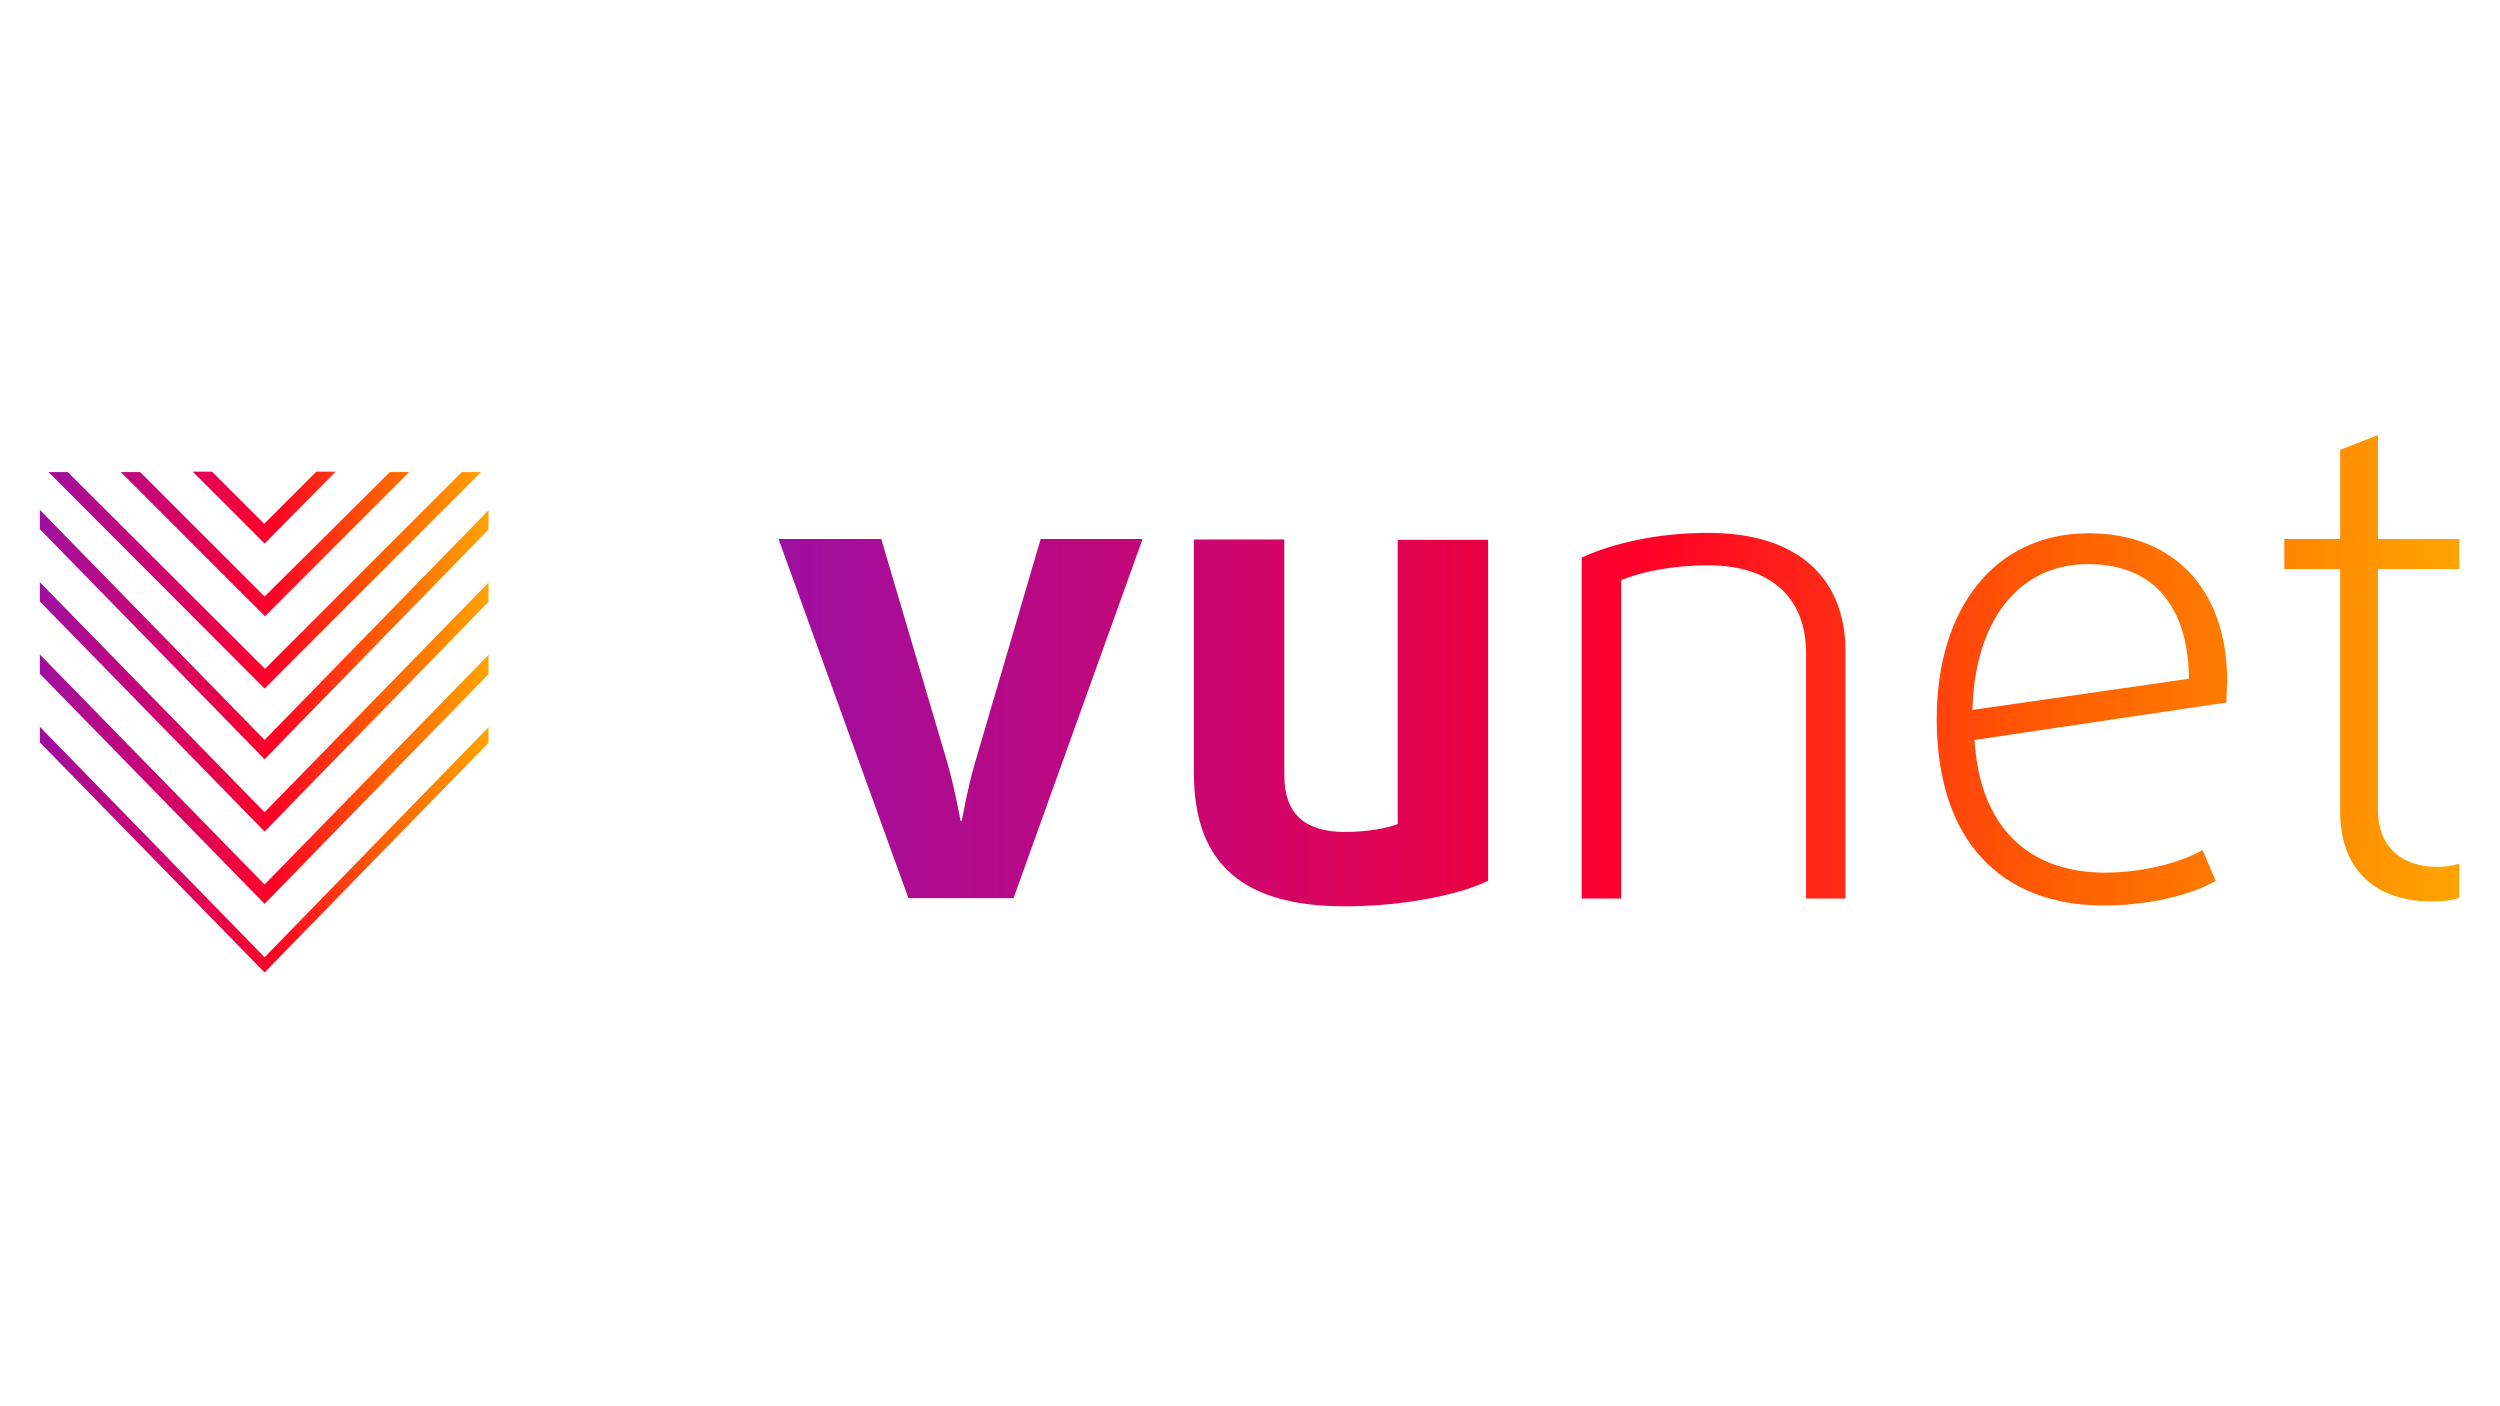 <?xml version="1.0" encoding="utf-8"?>
<!-- Generator: Adobe Illustrator 23.0.3, SVG Export Plug-In . SVG Version: 6.00 Build 0)  -->
<svg version="1.1" id="Layer_1" xmlns="http://www.w3.org/2000/svg" xmlns:xlink="http://www.w3.org/1999/xlink" x="0px" y="0px"
	 viewBox="0 0 608.5 342.3" style="enable-background:new 0 0 608.5 342.3;" xml:space="preserve">
<style type="text/css">
	.st0{fill:url(#SVGID_1_);}
	.st1{fill:url(#SVGID_2_);}
</style>
<linearGradient id="SVGID_1_" gradientUnits="userSpaceOnUse" x1="9.676" y1="175.823" x2="118.903" y2="175.823">
	<stop  offset="0" style="stop-color:#9E0FA1"/>
	<stop  offset="0.257" style="stop-color:#CB0571"/>
	<stop  offset="0.518" style="stop-color:#FF0026"/>
	<stop  offset="0.766" style="stop-color:#FF6000"/>
	<stop  offset="1" style="stop-color:#FFA400"/>
</linearGradient>
<path class="st0" d="M64.4,132.3l-17.5-17.5h4.7l12.7,12.7l12.7-12.7h4.7L64.4,132.3z M9.7,159.3v4.7l54.7,56l54.5-55.9v-4.7
	l-54.5,55.9L9.7,159.3z M9.7,124.1v4.7l54.7,56l54.5-55.9v-4.7l-54.5,55.9L9.7,124.1z M16.5,114.9h-4.7l52.6,52.7l52.7-52.7h-4.7
	l-47.9,47.9L16.5,114.9z M9.7,141.7v4.7l54.7,56l54.5-55.9v-4.7l-54.5,55.9L9.7,141.7z M64.4,145.2l-30.3-30.3h-4.7l35.1,35.1
	l35.1-35.1h-4.7L64.4,145.2z M9.7,176.9v3.8l54.7,56l54.5-55.9v-3.8L64.4,233L9.7,176.9z"/>
<linearGradient id="SVGID_2_" gradientUnits="userSpaceOnUse" x1="189.479" y1="163.27" x2="598.639" y2="163.27">
	<stop  offset="0" style="stop-color:#9E0FA1"/>
	<stop  offset="0.257" style="stop-color:#CB0571"/>
	<stop  offset="0.518" style="stop-color:#FF0026"/>
	<stop  offset="0.766" style="stop-color:#FF6000"/>
	<stop  offset="1" style="stop-color:#FFA400"/>
</linearGradient>
<path class="st1" d="M246.7,218.6h-25.6l-31.6-87.4h25l16.1,54.5c1.9,6.7,3.2,14.1,3.2,14.1h0.3c0,0,1.3-7.5,3.2-14.1l16-54.5h24.8
	L246.7,218.6z M327.4,220.6c-24.1,0-36.8-9.7-36.8-32.4v-56.9h22v57.4c0,9.4,5,13.8,14.8,13.8c5.7,0,10.4-1,12.8-1.9v-69.2h22v83
	C354.7,218,341,220.6,327.4,220.6z M439.6,218.6V159c0-13-8-21.4-23.8-21.4c-8.8,0-16.4,1.6-21.2,3.6v77.5H385v-83
	c7.9-3.6,18.8-6,30.8-6c21.7,0,33.4,10.9,33.4,28.9v60.1H439.6z M541.9,171l-61.3,9.1c1.3,21.4,13.3,32.3,31.8,32.3
	c8.8,0,18.2-2.3,23.7-5.5l3.2,7.5c-5.8,3.4-16.2,6-27.2,6c-25,0-40.7-15.7-40.7-45.4c0-26.9,14.1-45.2,37-45.2
	c20.2,0,33.7,13.1,33.7,36.1C542,167.4,542,169,541.9,171z M508.3,137.3c-17.2,0-27.7,14.1-28.2,35.5l52.7-7.6
	C532.6,146.2,522.9,137.3,508.3,137.3z M591.8,219.4c-13,0-22.2-7.1-22.2-21.9v-59H556v-7.3h13.6v-21.7l9.2-3.6v25.3h19.8v7.3h-19.8
	v58.7c0,9.7,6.7,13.8,14.4,13.8c1.9,0,4-0.3,5.4-0.8v8.3C597.2,219.1,594.9,219.4,591.8,219.4z"/>
</svg>
